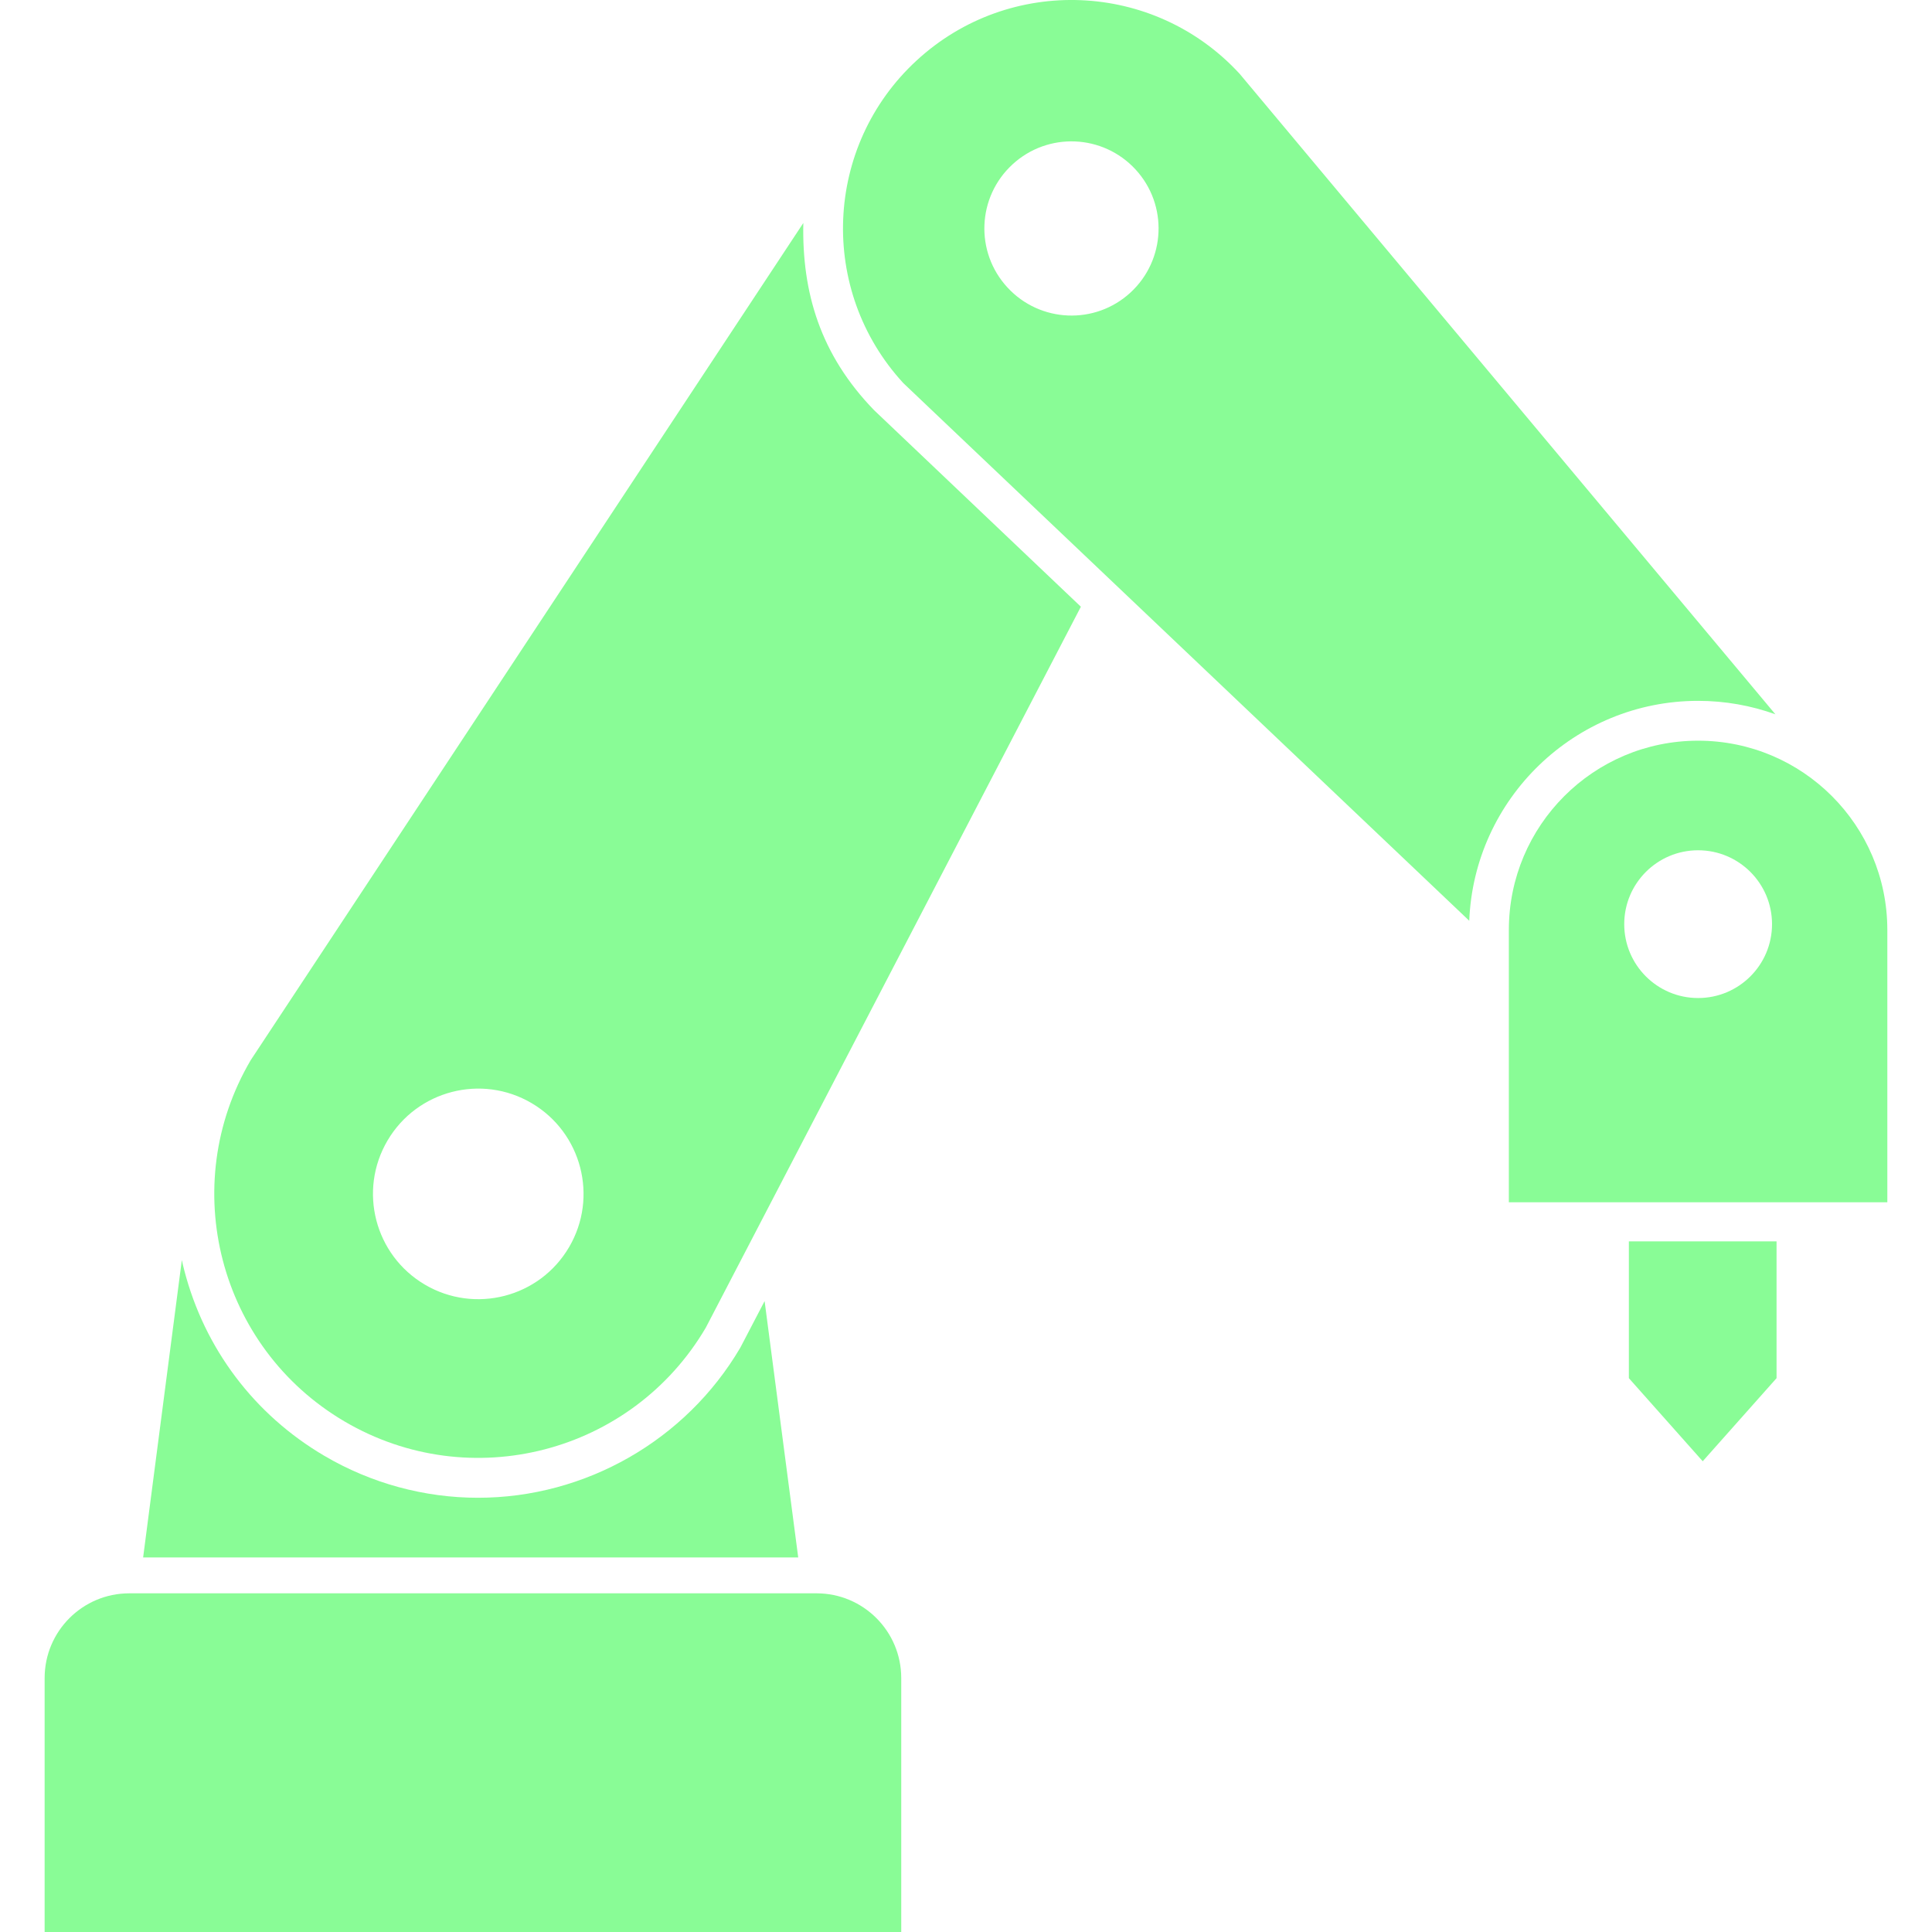 <svg width="50" height="50" viewBox="0 0 50 50" fill="none" xmlns="http://www.w3.org/2000/svg">
<path d="M19.788 33.672L19.181 34.836L19.156 34.883C17.748 37.276 15.149 38.762 12.371 38.762C10.977 38.762 9.6 38.386 8.393 37.676C6.582 36.611 5.294 34.905 4.768 32.871C4.745 32.785 4.726 32.698 4.706 32.61L3.704 40.307H20.658L19.788 33.672Z" fill="#89FC96"/>
<path d="M20.79 5.771L6.489 27.436C4.577 30.686 5.662 34.874 8.915 36.786C12.167 38.699 16.354 37.613 18.266 34.36L27.973 15.702L22.622 10.616C21.227 9.177 20.752 7.57 20.79 5.771ZM14.726 32.279C13.964 33.576 12.294 34.009 10.997 33.247C9.699 32.483 9.266 30.814 10.029 29.517C10.792 28.219 12.462 27.787 13.758 28.549C15.055 29.312 15.489 30.982 14.726 32.279Z" fill="#89FC96"/>
<path d="M21.132 41.235H3.347C2.136 41.235 1.155 42.217 1.155 43.428V50H23.324V43.428C23.324 42.217 22.343 41.235 21.132 41.235Z" fill="#89FC96"/>
<path d="M43.947 18.138C44.648 18.138 45.322 18.261 45.947 18.486L32.08 1.908C29.868 -0.495 26.127 -0.649 23.725 1.563C21.322 3.774 21.168 7.515 23.38 9.917L38.024 23.829C38.149 20.67 40.757 18.138 43.947 18.138ZM29.256 7.572C28.34 8.415 26.914 8.354 26.072 7.439C25.227 6.523 25.287 5.098 26.203 4.255C27.119 3.411 28.544 3.47 29.389 4.387C30.231 5.302 30.172 6.728 29.256 7.572Z" fill="#89FC96"/>
<path d="M42.155 35.667L44.066 37.817L45.977 35.667V32.127H42.155V35.667Z" fill="#89FC96"/>
<path d="M43.947 19.169C41.242 19.169 39.049 21.361 39.049 24.067V31.115H48.844V24.067C48.844 21.361 46.653 19.169 43.947 19.169ZM43.947 25.829C42.891 25.829 42.035 24.973 42.035 23.917C42.035 22.861 42.891 22.005 43.947 22.005C45.003 22.005 45.86 22.861 45.86 23.917C45.86 24.973 45.003 25.829 43.947 25.829Z" fill="#89FC96"/>
</svg>
